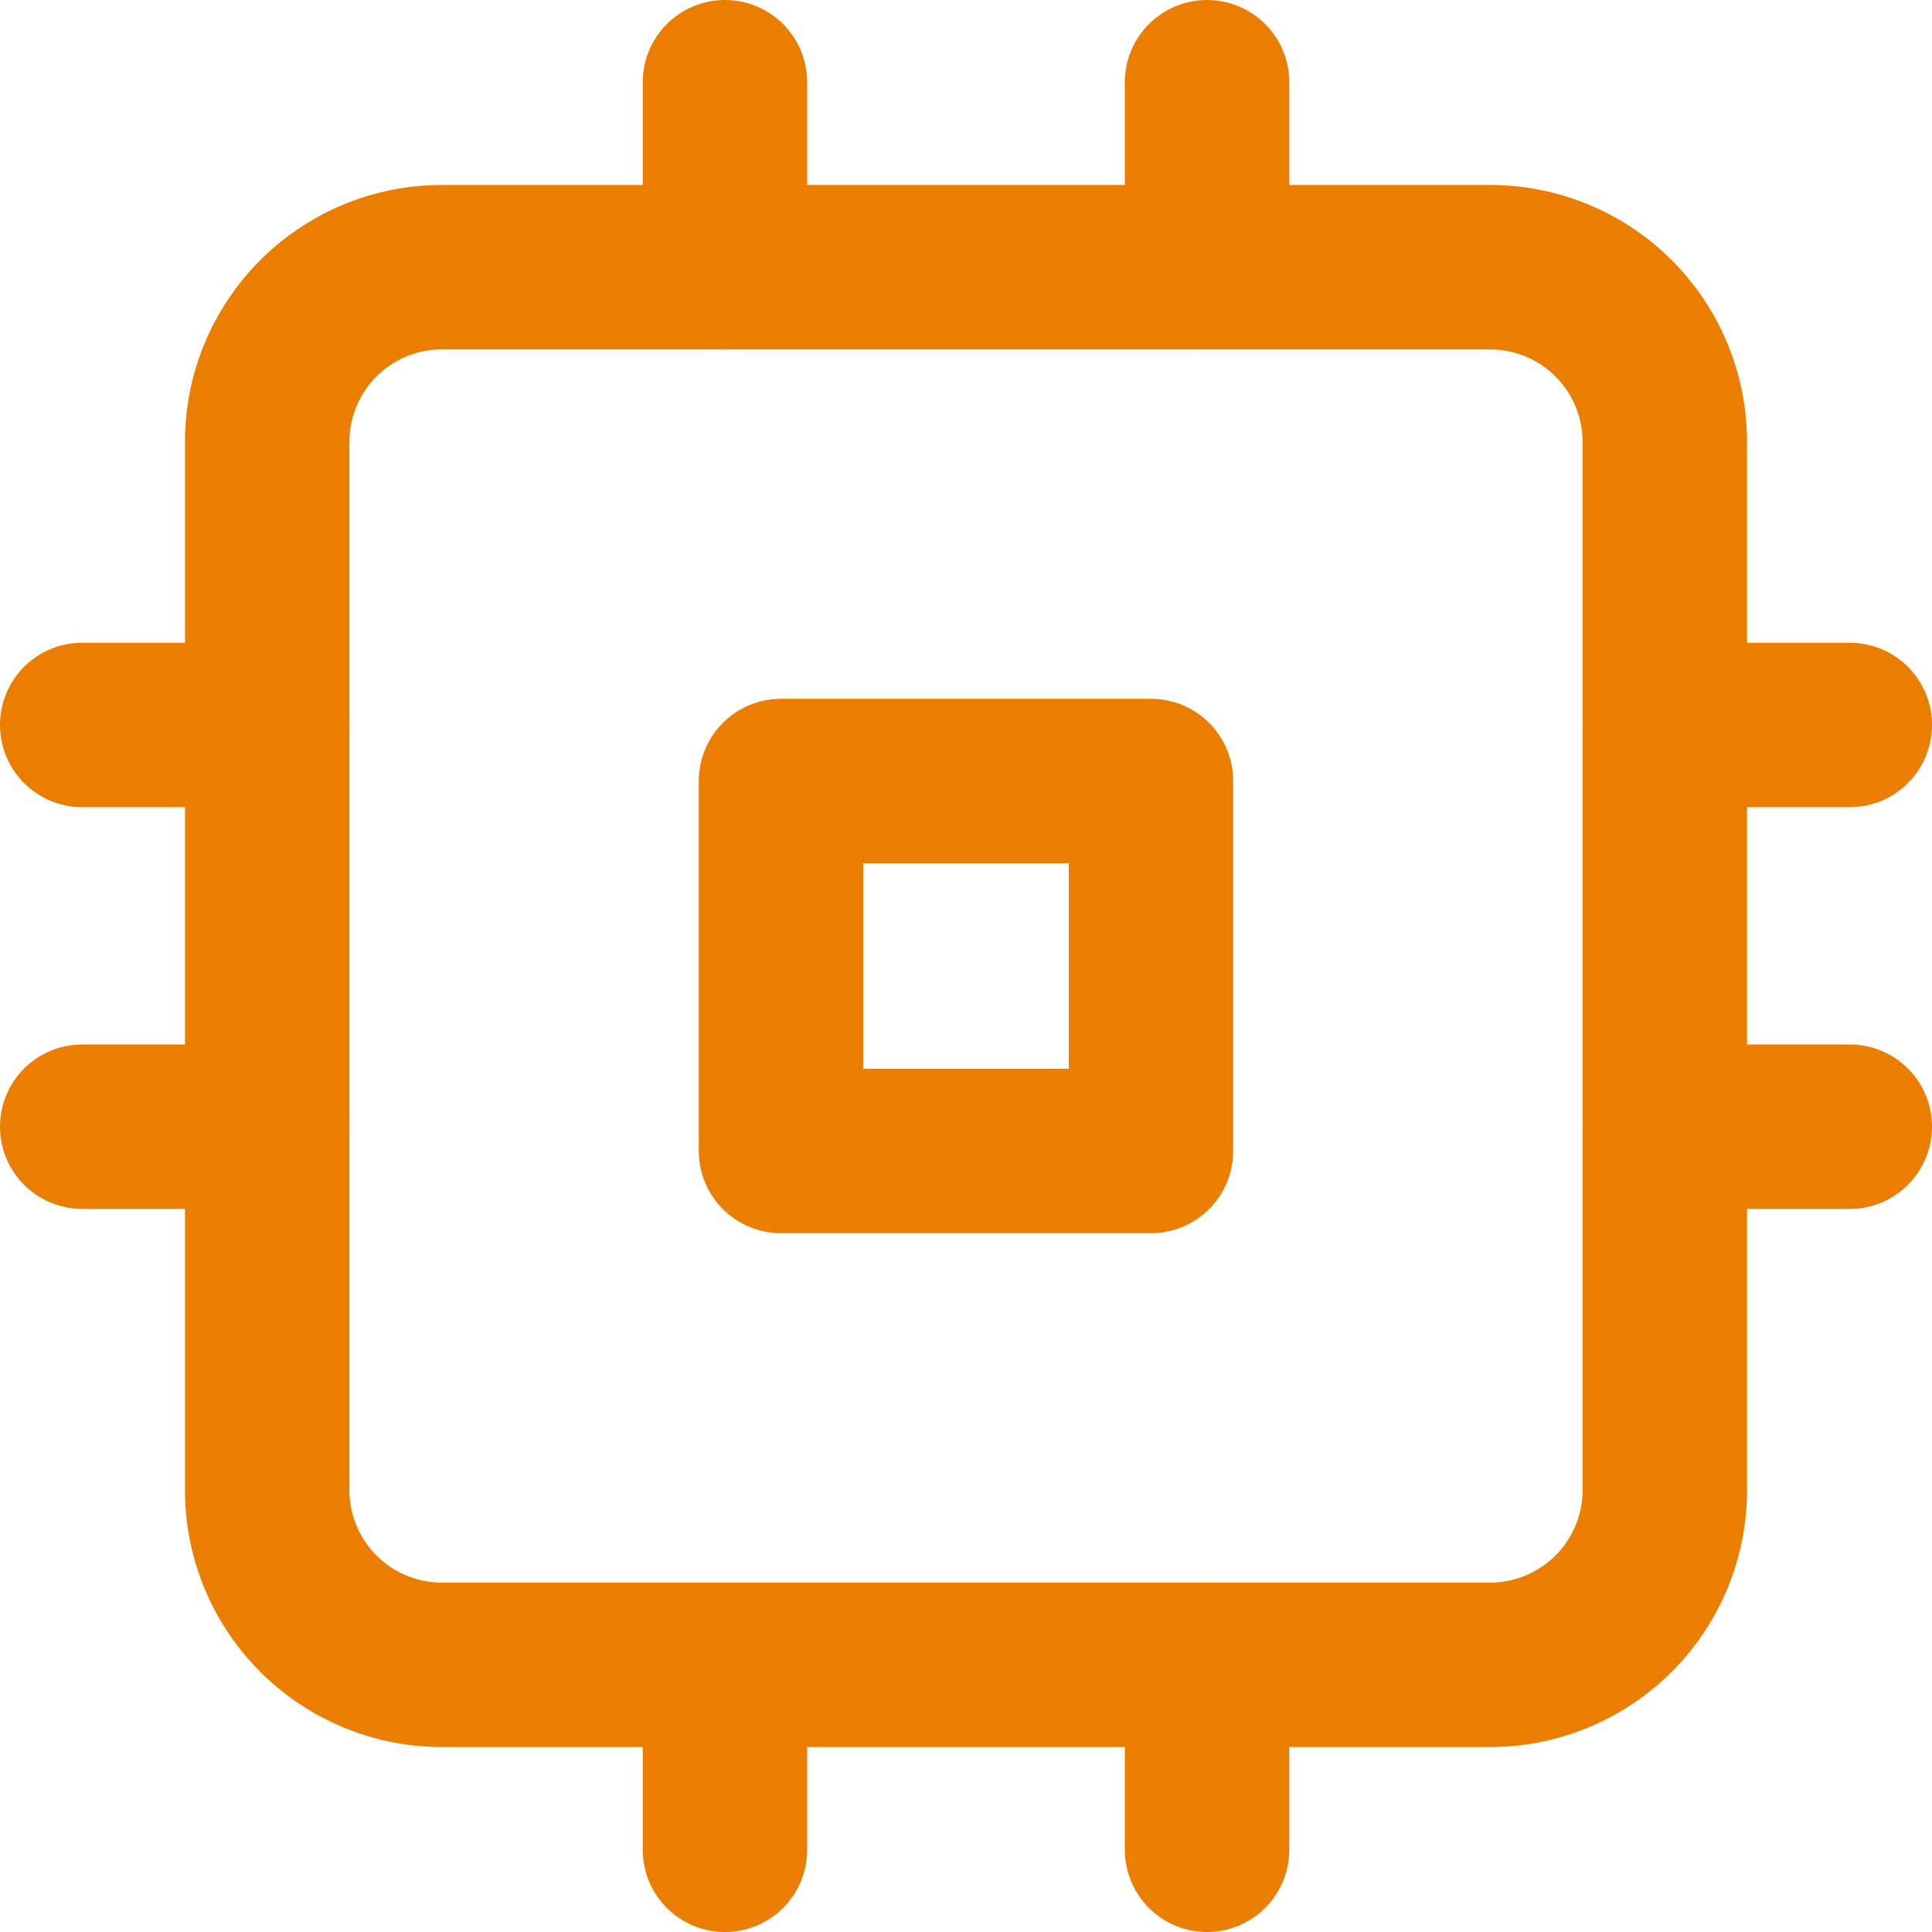 <svg xmlns="http://www.w3.org/2000/svg" width="47" height="47" viewBox="0 0 47 47">
    <g transform="translate(71.5 0.5)">
        <path d="M10.25,6h25.5A4.25,4.25,0,0,1,40,10.25v25.5A4.25,4.25,0,0,1,35.75,40H10.25A4.25,4.25,0,0,1,6,35.75V10.25A4.25,4.25,0,0,1,10.25,6Z"
              transform="translate(-71)" fill="none" stroke="#eb7d00" stroke-linecap="round" stroke-linejoin="round"
              stroke-width="4"/>
        <path d="M13.5,13.5h9v9h-9Z" transform="translate(-66 5)" fill="none"
              stroke="#eb7d00" stroke-linecap="round" stroke-linejoin="round" stroke-width="4"/>
        <path d="M13.5,1.5V6" transform="translate(-67.364)" fill="none" stroke="#eb7d00"
              stroke-linecap="round" stroke-linejoin="round" stroke-width="4"/>
        <path d="M22.5,1.5V6" transform="translate(-64.636)" fill="none" stroke="#eb7d00"
              stroke-linecap="round" stroke-linejoin="round" stroke-width="4"/>
        <path d="M13.5,30v4.5" transform="translate(-67.364 10)" fill="none"
              stroke="#eb7d00" stroke-linecap="round" stroke-linejoin="round" stroke-width="4"/>
        <path d="M22.5,30v4.5" transform="translate(-64.636 10)" fill="none"
              stroke="#eb7d00" stroke-linecap="round" stroke-linejoin="round" stroke-width="4"/>
        <path d="M30,13.5h4.5" transform="translate(-61 3.636)" fill="none"
              stroke="#eb7d00" stroke-linecap="round" stroke-linejoin="round" stroke-width="4"/>
        <path d="M30,21h4.5" transform="translate(-61 5.909)" fill="none"
              stroke="#eb7d00" stroke-linecap="round" stroke-linejoin="round" stroke-width="4"/>
        <path d="M1.5,13.5H6" transform="translate(-71 3.636)" fill="none"
              stroke="#eb7d00" stroke-linecap="round" stroke-linejoin="round" stroke-width="4"/>
        <path d="M1.5,21H6" transform="translate(-71 5.909)" fill="none"
              stroke="#eb7d00" stroke-linecap="round" stroke-linejoin="round" stroke-width="4"/>
    </g>
</svg>
